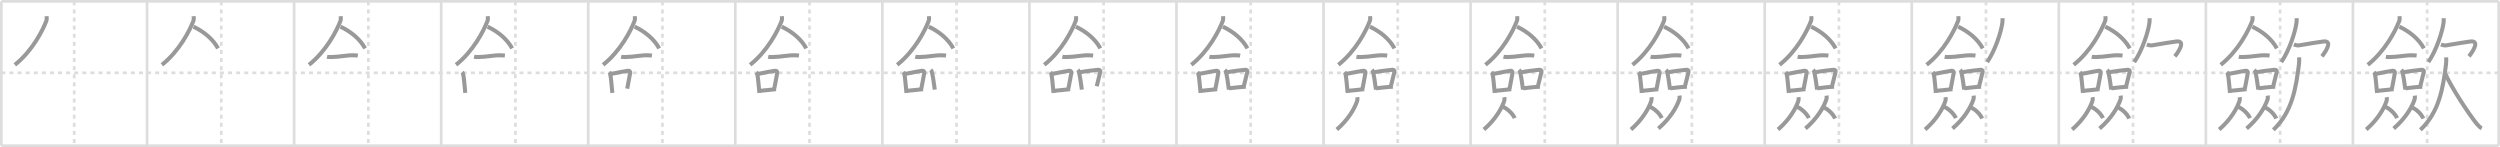 <svg width="1853px" height="109px" viewBox="0 0 1853 109" xmlns="http://www.w3.org/2000/svg" xmlns:xlink="http://www.w3.org/1999/xlink" xml:space="preserve" version="1.1" baseProfile="full">
<line x1="1" y1="1" x2="1852" y2="1" style="stroke:#ddd;stroke-width:2"></line>
<line x1="1" y1="1" x2="1" y2="108" style="stroke:#ddd;stroke-width:2"></line>
<line x1="1" y1="108" x2="1852" y2="108" style="stroke:#ddd;stroke-width:2"></line>
<line x1="1852" y1="1" x2="1852" y2="108" style="stroke:#ddd;stroke-width:2"></line>
<line x1="109" y1="1" x2="109" y2="108" style="stroke:#ddd;stroke-width:2"></line>
<line x1="218" y1="1" x2="218" y2="108" style="stroke:#ddd;stroke-width:2"></line>
<line x1="327" y1="1" x2="327" y2="108" style="stroke:#ddd;stroke-width:2"></line>
<line x1="436" y1="1" x2="436" y2="108" style="stroke:#ddd;stroke-width:2"></line>
<line x1="545" y1="1" x2="545" y2="108" style="stroke:#ddd;stroke-width:2"></line>
<line x1="654" y1="1" x2="654" y2="108" style="stroke:#ddd;stroke-width:2"></line>
<line x1="763" y1="1" x2="763" y2="108" style="stroke:#ddd;stroke-width:2"></line>
<line x1="872" y1="1" x2="872" y2="108" style="stroke:#ddd;stroke-width:2"></line>
<line x1="981" y1="1" x2="981" y2="108" style="stroke:#ddd;stroke-width:2"></line>
<line x1="1090" y1="1" x2="1090" y2="108" style="stroke:#ddd;stroke-width:2"></line>
<line x1="1199" y1="1" x2="1199" y2="108" style="stroke:#ddd;stroke-width:2"></line>
<line x1="1308" y1="1" x2="1308" y2="108" style="stroke:#ddd;stroke-width:2"></line>
<line x1="1417" y1="1" x2="1417" y2="108" style="stroke:#ddd;stroke-width:2"></line>
<line x1="1526" y1="1" x2="1526" y2="108" style="stroke:#ddd;stroke-width:2"></line>
<line x1="1635" y1="1" x2="1635" y2="108" style="stroke:#ddd;stroke-width:2"></line>
<line x1="1744" y1="1" x2="1744" y2="108" style="stroke:#ddd;stroke-width:2"></line>
<line x1="1" y1="54" x2="1852" y2="54" style="stroke:#ddd;stroke-width:2;stroke-dasharray:3 3"></line>
<line x1="55" y1="1" x2="55" y2="108" style="stroke:#ddd;stroke-width:2;stroke-dasharray:3 3"></line>
<line x1="164" y1="1" x2="164" y2="108" style="stroke:#ddd;stroke-width:2;stroke-dasharray:3 3"></line>
<line x1="273" y1="1" x2="273" y2="108" style="stroke:#ddd;stroke-width:2;stroke-dasharray:3 3"></line>
<line x1="382" y1="1" x2="382" y2="108" style="stroke:#ddd;stroke-width:2;stroke-dasharray:3 3"></line>
<line x1="491" y1="1" x2="491" y2="108" style="stroke:#ddd;stroke-width:2;stroke-dasharray:3 3"></line>
<line x1="600" y1="1" x2="600" y2="108" style="stroke:#ddd;stroke-width:2;stroke-dasharray:3 3"></line>
<line x1="709" y1="1" x2="709" y2="108" style="stroke:#ddd;stroke-width:2;stroke-dasharray:3 3"></line>
<line x1="818" y1="1" x2="818" y2="108" style="stroke:#ddd;stroke-width:2;stroke-dasharray:3 3"></line>
<line x1="927" y1="1" x2="927" y2="108" style="stroke:#ddd;stroke-width:2;stroke-dasharray:3 3"></line>
<line x1="1036" y1="1" x2="1036" y2="108" style="stroke:#ddd;stroke-width:2;stroke-dasharray:3 3"></line>
<line x1="1145" y1="1" x2="1145" y2="108" style="stroke:#ddd;stroke-width:2;stroke-dasharray:3 3"></line>
<line x1="1254" y1="1" x2="1254" y2="108" style="stroke:#ddd;stroke-width:2;stroke-dasharray:3 3"></line>
<line x1="1363" y1="1" x2="1363" y2="108" style="stroke:#ddd;stroke-width:2;stroke-dasharray:3 3"></line>
<line x1="1472" y1="1" x2="1472" y2="108" style="stroke:#ddd;stroke-width:2;stroke-dasharray:3 3"></line>
<line x1="1581" y1="1" x2="1581" y2="108" style="stroke:#ddd;stroke-width:2;stroke-dasharray:3 3"></line>
<line x1="1690" y1="1" x2="1690" y2="108" style="stroke:#ddd;stroke-width:2;stroke-dasharray:3 3"></line>
<line x1="1799" y1="1" x2="1799" y2="108" style="stroke:#ddd;stroke-width:2;stroke-dasharray:3 3"></line>
<path d="M34.5,12c0.06,0.85,0.3,2.27-0.13,3.41C31.64,22.64,23.92,37.83,11.0,48.04" style="fill:none;stroke:#999;stroke-width:3"></path>

<path d="M143.5,12c0.06,0.85,0.3,2.27-0.13,3.41C140.64,22.64,132.92,37.83,120.0,48.04" style="fill:none;stroke:#999;stroke-width:3"></path>
<path d="M143.42,19.79c7.6,3.6,14.44,9.15,18.17,16.07" style="fill:none;stroke:#999;stroke-width:3"></path>

<path d="M252.5,12c0.06,0.85,0.3,2.27-0.13,3.41C249.64,22.64,241.92,37.83,229.0,48.04" style="fill:none;stroke:#999;stroke-width:3"></path>
<path d="M252.42,19.79c7.6,3.6,14.44,9.15,18.17,16.07" style="fill:none;stroke:#999;stroke-width:3"></path>
<path d="M242.39,42.09c0.82,0.18,2.32,0.19,3.15,0.18c6.3-0.05,11.75-1.49,16.81-1.28c1.36,0.06,2.19,0.08,2.87,0.17" style="fill:none;stroke:#999;stroke-width:3"></path>

<path d="M361.5,12c0.06,0.85,0.3,2.27-0.13,3.41C358.64,22.64,350.92,37.83,338.0,48.04" style="fill:none;stroke:#999;stroke-width:3"></path>
<path d="M361.42,19.79c7.6,3.6,14.44,9.15,18.17,16.07" style="fill:none;stroke:#999;stroke-width:3"></path>
<path d="M351.39,42.09c0.82,0.18,2.32,0.19,3.15,0.18c6.3-0.05,11.75-1.49,16.81-1.28c1.36,0.06,2.19,0.08,2.87,0.17" style="fill:none;stroke:#999;stroke-width:3"></path>
<path d="M342.53,53.46c0.24,0.27,0.48,0.49,0.59,0.82c0.83,2.63,1.18,9.88,1.75,14.59" style="fill:none;stroke:#999;stroke-width:3"></path>

<path d="M470.5,12c0.06,0.85,0.3,2.27-0.13,3.41C467.64,22.64,459.92,37.83,447.0,48.04" style="fill:none;stroke:#999;stroke-width:3"></path>
<path d="M470.42,19.79c7.6,3.6,14.44,9.15,18.17,16.07" style="fill:none;stroke:#999;stroke-width:3"></path>
<path d="M460.39,42.09c0.82,0.18,2.32,0.19,3.15,0.18c6.3-0.05,11.75-1.49,16.81-1.28c1.36,0.06,2.19,0.08,2.87,0.17" style="fill:none;stroke:#999;stroke-width:3"></path>
<path d="M451.53,53.46c0.24,0.27,0.48,0.49,0.59,0.82c0.83,2.63,1.18,9.88,1.75,14.59" style="fill:none;stroke:#999;stroke-width:3"></path>
<path d="M452.64,54.85c6.03-1.2,10.17-2.08,12.96-2.42c1.02-0.13,1.63,0.75,1.49,1.49c-0.6,3.07-1.31,7.56-2.21,11.8" style="fill:none;stroke:#999;stroke-width:3"></path>

<path d="M579.5,12c0.06,0.85,0.3,2.27-0.13,3.41C576.64,22.64,568.92,37.83,556.0,48.04" style="fill:none;stroke:#999;stroke-width:3"></path>
<path d="M579.42,19.79c7.6,3.6,14.44,9.15,18.17,16.07" style="fill:none;stroke:#999;stroke-width:3"></path>
<path d="M569.39,42.09c0.82,0.18,2.32,0.19,3.15,0.18c6.3-0.05,11.75-1.49,16.81-1.28c1.36,0.06,2.19,0.08,2.87,0.17" style="fill:none;stroke:#999;stroke-width:3"></path>
<path d="M560.53,53.46c0.24,0.27,0.48,0.49,0.59,0.82c0.83,2.63,1.18,9.88,1.75,14.59" style="fill:none;stroke:#999;stroke-width:3"></path>
<path d="M561.64,54.85c6.03-1.2,10.17-2.08,12.96-2.42c1.02-0.13,1.63,0.75,1.49,1.49c-0.6,3.07-1.31,7.56-2.21,11.8" style="fill:none;stroke:#999;stroke-width:3"></path>
<path d="M562.97,67.34c3.28-0.39,7.69-0.65,12.19-1.25" style="fill:none;stroke:#999;stroke-width:3"></path>

<path d="M688.5,12c0.06,0.85,0.3,2.27-0.13,3.41C685.64,22.64,677.92,37.83,665.0,48.04" style="fill:none;stroke:#999;stroke-width:3"></path>
<path d="M688.42,19.79c7.6,3.6,14.44,9.15,18.17,16.07" style="fill:none;stroke:#999;stroke-width:3"></path>
<path d="M678.39,42.09c0.82,0.18,2.32,0.19,3.15,0.18c6.3-0.05,11.75-1.49,16.81-1.28c1.36,0.06,2.19,0.08,2.87,0.17" style="fill:none;stroke:#999;stroke-width:3"></path>
<path d="M669.53,53.46c0.24,0.27,0.48,0.49,0.59,0.82c0.83,2.63,1.18,9.88,1.75,14.59" style="fill:none;stroke:#999;stroke-width:3"></path>
<path d="M670.64,54.85c6.03-1.2,10.17-2.08,12.96-2.42c1.02-0.13,1.63,0.75,1.49,1.49c-0.6,3.07-1.31,7.56-2.21,11.8" style="fill:none;stroke:#999;stroke-width:3"></path>
<path d="M671.97,67.34c3.28-0.39,7.69-0.65,12.19-1.25" style="fill:none;stroke:#999;stroke-width:3"></path>
<path d="M689.86,51.77c0.24,0.25,0.49,0.46,0.59,0.78c0.84,2.5,1.83,9.39,2.41,13.88" style="fill:none;stroke:#999;stroke-width:3"></path>

<path d="M797.5,12c0.06,0.85,0.3,2.27-0.13,3.41C794.64,22.64,786.92,37.83,774.0,48.04" style="fill:none;stroke:#999;stroke-width:3"></path>
<path d="M797.42,19.79c7.6,3.6,14.44,9.15,18.17,16.07" style="fill:none;stroke:#999;stroke-width:3"></path>
<path d="M787.39,42.09c0.82,0.18,2.32,0.19,3.15,0.18c6.3-0.05,11.75-1.49,16.81-1.28c1.36,0.06,2.19,0.08,2.87,0.17" style="fill:none;stroke:#999;stroke-width:3"></path>
<path d="M778.53,53.46c0.24,0.27,0.48,0.49,0.59,0.82c0.83,2.63,1.18,9.88,1.75,14.59" style="fill:none;stroke:#999;stroke-width:3"></path>
<path d="M779.64,54.85c6.03-1.2,10.17-2.08,12.96-2.42c1.02-0.13,1.63,0.75,1.49,1.49c-0.6,3.07-1.31,7.56-2.21,11.8" style="fill:none;stroke:#999;stroke-width:3"></path>
<path d="M780.97,67.34c3.28-0.39,7.69-0.65,12.19-1.25" style="fill:none;stroke:#999;stroke-width:3"></path>
<path d="M798.86,51.77c0.24,0.25,0.49,0.46,0.59,0.78c0.84,2.5,1.83,9.39,2.41,13.88" style="fill:none;stroke:#999;stroke-width:3"></path>
<path d="M800.36,53.56c5.03-0.95,10.88-1.52,13.7-1.85c1.03-0.12,1.65,0.71,1.5,1.42c-0.61,2.92-1.75,6.76-2.66,10.79" style="fill:none;stroke:#999;stroke-width:3"></path>

<path d="M906.5,12c0.06,0.85,0.3,2.27-0.13,3.41C903.64,22.64,895.92,37.83,883.0,48.04" style="fill:none;stroke:#999;stroke-width:3"></path>
<path d="M906.42,19.79c7.6,3.6,14.44,9.15,18.17,16.07" style="fill:none;stroke:#999;stroke-width:3"></path>
<path d="M896.39,42.09c0.82,0.18,2.32,0.19,3.15,0.18c6.3-0.05,11.75-1.49,16.81-1.28c1.36,0.06,2.19,0.08,2.87,0.17" style="fill:none;stroke:#999;stroke-width:3"></path>
<path d="M887.53,53.46c0.24,0.27,0.48,0.49,0.59,0.82c0.83,2.63,1.18,9.88,1.75,14.59" style="fill:none;stroke:#999;stroke-width:3"></path>
<path d="M888.64,54.85c6.03-1.2,10.17-2.08,12.96-2.42c1.02-0.13,1.63,0.75,1.49,1.49c-0.6,3.07-1.31,7.56-2.21,11.8" style="fill:none;stroke:#999;stroke-width:3"></path>
<path d="M889.97,67.34c3.28-0.39,7.69-0.65,12.19-1.25" style="fill:none;stroke:#999;stroke-width:3"></path>
<path d="M907.86,51.77c0.24,0.25,0.49,0.46,0.59,0.78c0.84,2.5,1.83,9.39,2.41,13.88" style="fill:none;stroke:#999;stroke-width:3"></path>
<path d="M909.36,53.56c5.03-0.95,10.88-1.52,13.7-1.85c1.03-0.12,1.65,0.71,1.5,1.42c-0.61,2.92-1.75,6.76-2.66,10.79" style="fill:none;stroke:#999;stroke-width:3"></path>
<path d="M910.97,65.45c3.31-0.37,7.97-1,12.42-1.18" style="fill:none;stroke:#999;stroke-width:3"></path>

<path d="M1015.5,12c0.06,0.85,0.3,2.27-0.13,3.41C1012.64,22.64,1004.92,37.83,992.0,48.04" style="fill:none;stroke:#999;stroke-width:3"></path>
<path d="M1015.42,19.79c7.6,3.6,14.44,9.15,18.17,16.07" style="fill:none;stroke:#999;stroke-width:3"></path>
<path d="M1005.39,42.09c0.82,0.18,2.32,0.19,3.15,0.18c6.3-0.05,11.75-1.49,16.81-1.28c1.36,0.06,2.19,0.08,2.87,0.17" style="fill:none;stroke:#999;stroke-width:3"></path>
<path d="M996.53,53.46c0.24,0.27,0.48,0.49,0.59,0.82c0.83,2.63,1.18,9.88,1.75,14.59" style="fill:none;stroke:#999;stroke-width:3"></path>
<path d="M997.64,54.85c6.03-1.2,10.17-2.08,12.96-2.42c1.02-0.13,1.63,0.75,1.49,1.49c-0.6,3.07-1.31,7.56-2.21,11.8" style="fill:none;stroke:#999;stroke-width:3"></path>
<path d="M998.97,67.34c3.28-0.39,7.69-0.65,12.19-1.25" style="fill:none;stroke:#999;stroke-width:3"></path>
<path d="M1016.86,51.77c0.24,0.25,0.49,0.46,0.59,0.78c0.84,2.5,1.83,9.39,2.41,13.88" style="fill:none;stroke:#999;stroke-width:3"></path>
<path d="M1018.36,53.56c5.03-0.95,10.88-1.52,13.7-1.85c1.03-0.12,1.65,0.71,1.5,1.42c-0.61,2.92-1.75,6.76-2.66,10.79" style="fill:none;stroke:#999;stroke-width:3"></path>
<path d="M1019.97,65.45c3.31-0.37,7.97-1,12.42-1.18" style="fill:none;stroke:#999;stroke-width:3"></path>
<path d="M1006.05,72.04c0.17,1.06,0.11,2.08-0.12,2.76C1003.89,80.81,999.22,88.76,990.86,96" style="fill:none;stroke:#999;stroke-width:3"></path>

<path d="M1124.5,12c0.06,0.85,0.3,2.27-0.13,3.41C1121.64,22.64,1113.92,37.83,1101.0,48.04" style="fill:none;stroke:#999;stroke-width:3"></path>
<path d="M1124.42,19.79c7.6,3.6,14.44,9.15,18.17,16.07" style="fill:none;stroke:#999;stroke-width:3"></path>
<path d="M1114.39,42.09c0.82,0.18,2.32,0.19,3.15,0.18c6.3-0.05,11.75-1.49,16.81-1.28c1.36,0.06,2.19,0.08,2.87,0.17" style="fill:none;stroke:#999;stroke-width:3"></path>
<path d="M1105.53,53.46c0.24,0.27,0.48,0.49,0.59,0.82c0.83,2.63,1.18,9.88,1.75,14.59" style="fill:none;stroke:#999;stroke-width:3"></path>
<path d="M1106.64,54.85c6.03-1.2,10.17-2.08,12.96-2.42c1.02-0.13,1.63,0.75,1.49,1.49c-0.6,3.07-1.31,7.56-2.21,11.8" style="fill:none;stroke:#999;stroke-width:3"></path>
<path d="M1107.97,67.34c3.28-0.39,7.69-0.65,12.19-1.25" style="fill:none;stroke:#999;stroke-width:3"></path>
<path d="M1125.86,51.77c0.24,0.25,0.49,0.46,0.59,0.78c0.84,2.5,1.83,9.39,2.41,13.88" style="fill:none;stroke:#999;stroke-width:3"></path>
<path d="M1127.36,53.56c5.03-0.95,10.88-1.52,13.7-1.85c1.03-0.12,1.65,0.71,1.5,1.42c-0.61,2.92-1.75,6.76-2.66,10.79" style="fill:none;stroke:#999;stroke-width:3"></path>
<path d="M1128.97,65.45c3.31-0.37,7.97-1,12.42-1.18" style="fill:none;stroke:#999;stroke-width:3"></path>
<path d="M1115.05,72.04c0.17,1.06,0.11,2.08-0.12,2.76C1112.89,80.81,1108.22,88.76,1099.86,96" style="fill:none;stroke:#999;stroke-width:3"></path>
<path d="M1114.13,79.24c3.11,1.34,7.07,4.92,8.58,8.3" style="fill:none;stroke:#999;stroke-width:3"></path>

<path d="M1233.5,12c0.06,0.85,0.3,2.27-0.13,3.41C1230.64,22.64,1222.92,37.83,1210.0,48.04" style="fill:none;stroke:#999;stroke-width:3"></path>
<path d="M1233.42,19.79c7.6,3.6,14.44,9.15,18.17,16.07" style="fill:none;stroke:#999;stroke-width:3"></path>
<path d="M1223.39,42.09c0.82,0.18,2.32,0.19,3.15,0.18c6.3-0.05,11.75-1.49,16.81-1.28c1.36,0.06,2.19,0.08,2.87,0.17" style="fill:none;stroke:#999;stroke-width:3"></path>
<path d="M1214.53,53.46c0.24,0.27,0.48,0.49,0.59,0.82c0.83,2.63,1.18,9.88,1.75,14.59" style="fill:none;stroke:#999;stroke-width:3"></path>
<path d="M1215.64,54.85c6.03-1.2,10.17-2.08,12.96-2.42c1.02-0.13,1.63,0.75,1.49,1.49c-0.6,3.07-1.31,7.56-2.21,11.8" style="fill:none;stroke:#999;stroke-width:3"></path>
<path d="M1216.97,67.34c3.28-0.39,7.69-0.65,12.19-1.25" style="fill:none;stroke:#999;stroke-width:3"></path>
<path d="M1234.86,51.77c0.24,0.25,0.49,0.46,0.59,0.78c0.84,2.5,1.83,9.39,2.41,13.88" style="fill:none;stroke:#999;stroke-width:3"></path>
<path d="M1236.36,53.56c5.03-0.95,10.88-1.52,13.7-1.85c1.03-0.12,1.65,0.71,1.5,1.42c-0.61,2.92-1.75,6.76-2.66,10.79" style="fill:none;stroke:#999;stroke-width:3"></path>
<path d="M1237.97,65.45c3.31-0.37,7.97-1,12.42-1.18" style="fill:none;stroke:#999;stroke-width:3"></path>
<path d="M1224.05,72.04c0.17,1.06,0.11,2.08-0.12,2.76C1221.89,80.81,1217.22,88.76,1208.86,96" style="fill:none;stroke:#999;stroke-width:3"></path>
<path d="M1223.13,79.24c3.11,1.34,7.07,4.92,8.58,8.3" style="fill:none;stroke:#999;stroke-width:3"></path>
<path d="M1244.84,70.87c0.18,1.08,0.11,2.11-0.13,2.81c-2.1,6.12-6.91,14.2-15.52,21.57" style="fill:none;stroke:#999;stroke-width:3"></path>

<path d="M1342.5,12c0.06,0.85,0.3,2.27-0.13,3.41C1339.64,22.64,1331.92,37.83,1319.0,48.04" style="fill:none;stroke:#999;stroke-width:3"></path>
<path d="M1342.42,19.79c7.6,3.6,14.44,9.15,18.17,16.07" style="fill:none;stroke:#999;stroke-width:3"></path>
<path d="M1332.39,42.09c0.82,0.18,2.32,0.19,3.15,0.18c6.3-0.05,11.75-1.49,16.81-1.28c1.36,0.06,2.19,0.08,2.87,0.17" style="fill:none;stroke:#999;stroke-width:3"></path>
<path d="M1323.53,53.46c0.24,0.27,0.48,0.49,0.59,0.82c0.83,2.63,1.18,9.88,1.75,14.59" style="fill:none;stroke:#999;stroke-width:3"></path>
<path d="M1324.64,54.85c6.03-1.2,10.17-2.08,12.96-2.42c1.02-0.13,1.63,0.75,1.49,1.49c-0.6,3.07-1.31,7.56-2.21,11.8" style="fill:none;stroke:#999;stroke-width:3"></path>
<path d="M1325.97,67.34c3.28-0.39,7.69-0.65,12.19-1.25" style="fill:none;stroke:#999;stroke-width:3"></path>
<path d="M1343.86,51.77c0.24,0.25,0.49,0.46,0.59,0.78c0.84,2.5,1.83,9.39,2.41,13.88" style="fill:none;stroke:#999;stroke-width:3"></path>
<path d="M1345.36,53.56c5.03-0.95,10.88-1.52,13.7-1.85c1.03-0.12,1.65,0.71,1.5,1.42c-0.61,2.92-1.75,6.76-2.66,10.79" style="fill:none;stroke:#999;stroke-width:3"></path>
<path d="M1346.97,65.45c3.31-0.37,7.97-1,12.42-1.18" style="fill:none;stroke:#999;stroke-width:3"></path>
<path d="M1333.05,72.04c0.17,1.06,0.11,2.08-0.12,2.76C1330.89,80.81,1326.22,88.76,1317.86,96" style="fill:none;stroke:#999;stroke-width:3"></path>
<path d="M1332.13,79.24c3.11,1.34,7.07,4.92,8.58,8.3" style="fill:none;stroke:#999;stroke-width:3"></path>
<path d="M1353.84,70.87c0.18,1.08,0.11,2.11-0.13,2.81c-2.1,6.12-6.91,14.2-15.52,21.57" style="fill:none;stroke:#999;stroke-width:3"></path>
<path d="M1351.85,79.66c3.16,1.4,6.77,4.67,8.31,8.2" style="fill:none;stroke:#999;stroke-width:3"></path>

<path d="M1451.5,12c0.06,0.85,0.3,2.27-0.13,3.41C1448.64,22.64,1440.92,37.83,1428.0,48.04" style="fill:none;stroke:#999;stroke-width:3"></path>
<path d="M1451.42,19.79c7.6,3.6,14.44,9.15,18.17,16.07" style="fill:none;stroke:#999;stroke-width:3"></path>
<path d="M1441.39,42.09c0.82,0.18,2.32,0.19,3.15,0.18c6.3-0.05,11.75-1.49,16.81-1.28c1.36,0.06,2.19,0.08,2.87,0.17" style="fill:none;stroke:#999;stroke-width:3"></path>
<path d="M1432.53,53.46c0.24,0.27,0.48,0.49,0.59,0.82c0.83,2.63,1.18,9.88,1.75,14.59" style="fill:none;stroke:#999;stroke-width:3"></path>
<path d="M1433.64,54.85c6.03-1.2,10.17-2.08,12.96-2.42c1.02-0.13,1.63,0.75,1.49,1.49c-0.6,3.07-1.31,7.56-2.21,11.8" style="fill:none;stroke:#999;stroke-width:3"></path>
<path d="M1434.97,67.34c3.28-0.39,7.69-0.65,12.19-1.25" style="fill:none;stroke:#999;stroke-width:3"></path>
<path d="M1452.86,51.77c0.24,0.25,0.49,0.46,0.59,0.78c0.84,2.5,1.83,9.39,2.41,13.88" style="fill:none;stroke:#999;stroke-width:3"></path>
<path d="M1454.36,53.56c5.03-0.95,10.88-1.52,13.7-1.85c1.03-0.12,1.65,0.71,1.5,1.42c-0.61,2.92-1.75,6.76-2.66,10.79" style="fill:none;stroke:#999;stroke-width:3"></path>
<path d="M1455.97,65.45c3.31-0.37,7.97-1,12.42-1.18" style="fill:none;stroke:#999;stroke-width:3"></path>
<path d="M1442.05,72.04c0.17,1.06,0.11,2.08-0.12,2.76C1439.89,80.81,1435.22,88.76,1426.86,96" style="fill:none;stroke:#999;stroke-width:3"></path>
<path d="M1441.13,79.24c3.11,1.34,7.07,4.92,8.58,8.3" style="fill:none;stroke:#999;stroke-width:3"></path>
<path d="M1462.84,70.87c0.18,1.08,0.11,2.11-0.13,2.81c-2.1,6.12-6.91,14.2-15.52,21.57" style="fill:none;stroke:#999;stroke-width:3"></path>
<path d="M1460.85,79.66c3.16,1.4,6.77,4.67,8.31,8.2" style="fill:none;stroke:#999;stroke-width:3"></path>
<path d="M1484.25,13.5c0.03,0.77,0.07,1.98-0.06,3.08c-0.77,6.48-5.22,20.71-11.3,29.42" style="fill:none;stroke:#999;stroke-width:3"></path>

<path d="M1560.5,12c0.06,0.85,0.3,2.27-0.13,3.41C1557.64,22.64,1549.92,37.83,1537.0,48.04" style="fill:none;stroke:#999;stroke-width:3"></path>
<path d="M1560.42,19.79c7.6,3.6,14.44,9.15,18.17,16.07" style="fill:none;stroke:#999;stroke-width:3"></path>
<path d="M1550.39,42.09c0.82,0.18,2.32,0.19,3.15,0.18c6.3-0.05,11.75-1.49,16.81-1.28c1.36,0.06,2.19,0.08,2.87,0.17" style="fill:none;stroke:#999;stroke-width:3"></path>
<path d="M1541.53,53.46c0.24,0.27,0.48,0.49,0.59,0.82c0.83,2.63,1.18,9.88,1.75,14.59" style="fill:none;stroke:#999;stroke-width:3"></path>
<path d="M1542.64,54.85c6.03-1.2,10.17-2.08,12.96-2.42c1.02-0.13,1.63,0.75,1.49,1.49c-0.6,3.07-1.31,7.56-2.21,11.8" style="fill:none;stroke:#999;stroke-width:3"></path>
<path d="M1543.97,67.34c3.28-0.39,7.69-0.65,12.19-1.25" style="fill:none;stroke:#999;stroke-width:3"></path>
<path d="M1561.86,51.77c0.24,0.25,0.49,0.46,0.59,0.78c0.84,2.5,1.83,9.39,2.41,13.88" style="fill:none;stroke:#999;stroke-width:3"></path>
<path d="M1563.36,53.56c5.03-0.95,10.88-1.52,13.7-1.85c1.03-0.12,1.65,0.71,1.5,1.42c-0.61,2.92-1.75,6.76-2.66,10.79" style="fill:none;stroke:#999;stroke-width:3"></path>
<path d="M1564.97,65.45c3.31-0.37,7.97-1,12.42-1.18" style="fill:none;stroke:#999;stroke-width:3"></path>
<path d="M1551.05,72.04c0.17,1.06,0.11,2.08-0.12,2.76C1548.89,80.81,1544.22,88.76,1535.86,96" style="fill:none;stroke:#999;stroke-width:3"></path>
<path d="M1550.13,79.24c3.11,1.34,7.07,4.92,8.58,8.3" style="fill:none;stroke:#999;stroke-width:3"></path>
<path d="M1571.84,70.87c0.18,1.08,0.11,2.11-0.13,2.81c-2.1,6.12-6.91,14.2-15.52,21.57" style="fill:none;stroke:#999;stroke-width:3"></path>
<path d="M1569.85,79.66c3.16,1.4,6.77,4.67,8.31,8.2" style="fill:none;stroke:#999;stroke-width:3"></path>
<path d="M1593.25,13.5c0.03,0.77,0.07,1.98-0.06,3.08c-0.77,6.48-5.22,20.71-11.3,29.42" style="fill:none;stroke:#999;stroke-width:3"></path>
<path d="M1591.22,32.99c0.91,0.36,2.63,0.88,4.01,0.61c4.51-0.85,16.18-2.65,17.76-2.85c8-1,0.67,9.09-1,11" style="fill:none;stroke:#999;stroke-width:3"></path>

<path d="M1669.5,12c0.06,0.85,0.3,2.27-0.13,3.41C1666.64,22.64,1658.92,37.83,1646.0,48.04" style="fill:none;stroke:#999;stroke-width:3"></path>
<path d="M1669.42,19.79c7.6,3.6,14.44,9.15,18.17,16.07" style="fill:none;stroke:#999;stroke-width:3"></path>
<path d="M1659.39,42.09c0.82,0.18,2.32,0.19,3.15,0.18c6.3-0.05,11.75-1.49,16.81-1.28c1.36,0.06,2.19,0.08,2.87,0.17" style="fill:none;stroke:#999;stroke-width:3"></path>
<path d="M1650.53,53.46c0.24,0.27,0.48,0.49,0.59,0.82c0.83,2.63,1.18,9.88,1.75,14.59" style="fill:none;stroke:#999;stroke-width:3"></path>
<path d="M1651.64,54.85c6.03-1.2,10.17-2.08,12.96-2.42c1.02-0.13,1.63,0.75,1.49,1.49c-0.6,3.07-1.31,7.56-2.21,11.8" style="fill:none;stroke:#999;stroke-width:3"></path>
<path d="M1652.97,67.34c3.28-0.39,7.69-0.65,12.19-1.25" style="fill:none;stroke:#999;stroke-width:3"></path>
<path d="M1670.86,51.77c0.24,0.25,0.49,0.46,0.59,0.78c0.84,2.5,1.83,9.39,2.41,13.88" style="fill:none;stroke:#999;stroke-width:3"></path>
<path d="M1672.36,53.56c5.03-0.95,10.88-1.52,13.7-1.85c1.03-0.12,1.65,0.71,1.5,1.42c-0.61,2.92-1.75,6.76-2.66,10.79" style="fill:none;stroke:#999;stroke-width:3"></path>
<path d="M1673.97,65.45c3.31-0.37,7.97-1,12.42-1.18" style="fill:none;stroke:#999;stroke-width:3"></path>
<path d="M1660.05,72.04c0.17,1.06,0.11,2.08-0.12,2.76C1657.89,80.81,1653.22,88.76,1644.86,96" style="fill:none;stroke:#999;stroke-width:3"></path>
<path d="M1659.13,79.24c3.11,1.34,7.07,4.92,8.58,8.3" style="fill:none;stroke:#999;stroke-width:3"></path>
<path d="M1680.84,70.87c0.18,1.08,0.11,2.11-0.13,2.81c-2.1,6.12-6.91,14.2-15.52,21.57" style="fill:none;stroke:#999;stroke-width:3"></path>
<path d="M1678.85,79.66c3.16,1.4,6.77,4.67,8.31,8.2" style="fill:none;stroke:#999;stroke-width:3"></path>
<path d="M1702.25,13.5c0.03,0.77,0.07,1.98-0.06,3.08c-0.77,6.48-5.22,20.71-11.3,29.42" style="fill:none;stroke:#999;stroke-width:3"></path>
<path d="M1700.22,32.99c0.91,0.36,2.63,0.88,4.01,0.61c4.51-0.85,16.18-2.65,17.76-2.85c8-1,0.67,9.09-1,11" style="fill:none;stroke:#999;stroke-width:3"></path>
<path d="M1704.11,42.5c0.05,1.27,0.12,3.25-0.11,5.09C1701.75,65.29,1699.0,83,1685.0,96.25" style="fill:none;stroke:#999;stroke-width:3"></path>

<path d="M1778.5,12c0.06,0.85,0.3,2.27-0.13,3.41C1775.64,22.64,1767.92,37.83,1755.0,48.04" style="fill:none;stroke:#999;stroke-width:3"></path>
<path d="M1778.42,19.79c7.6,3.6,14.44,9.15,18.17,16.07" style="fill:none;stroke:#999;stroke-width:3"></path>
<path d="M1768.39,42.09c0.82,0.18,2.32,0.19,3.15,0.18c6.3-0.05,11.75-1.49,16.81-1.28c1.36,0.06,2.19,0.08,2.87,0.17" style="fill:none;stroke:#999;stroke-width:3"></path>
<path d="M1759.53,53.46c0.24,0.27,0.48,0.49,0.59,0.82c0.83,2.63,1.18,9.88,1.75,14.59" style="fill:none;stroke:#999;stroke-width:3"></path>
<path d="M1760.64,54.85c6.03-1.2,10.17-2.08,12.96-2.42c1.02-0.13,1.63,0.75,1.49,1.49c-0.6,3.07-1.31,7.56-2.21,11.8" style="fill:none;stroke:#999;stroke-width:3"></path>
<path d="M1761.97,67.34c3.28-0.39,7.69-0.65,12.19-1.25" style="fill:none;stroke:#999;stroke-width:3"></path>
<path d="M1779.86,51.77c0.24,0.25,0.49,0.46,0.59,0.78c0.84,2.5,1.83,9.39,2.41,13.88" style="fill:none;stroke:#999;stroke-width:3"></path>
<path d="M1781.36,53.56c5.03-0.95,10.88-1.52,13.7-1.85c1.03-0.12,1.65,0.71,1.5,1.42c-0.61,2.92-1.75,6.76-2.66,10.79" style="fill:none;stroke:#999;stroke-width:3"></path>
<path d="M1782.97,65.45c3.31-0.37,7.97-1,12.42-1.18" style="fill:none;stroke:#999;stroke-width:3"></path>
<path d="M1769.05,72.04c0.17,1.06,0.11,2.08-0.12,2.76C1766.89,80.81,1762.22,88.76,1753.86,96" style="fill:none;stroke:#999;stroke-width:3"></path>
<path d="M1768.13,79.24c3.11,1.34,7.07,4.92,8.58,8.3" style="fill:none;stroke:#999;stroke-width:3"></path>
<path d="M1789.84,70.87c0.18,1.08,0.11,2.11-0.13,2.81c-2.1,6.12-6.91,14.2-15.52,21.57" style="fill:none;stroke:#999;stroke-width:3"></path>
<path d="M1787.85,79.66c3.16,1.4,6.77,4.67,8.31,8.2" style="fill:none;stroke:#999;stroke-width:3"></path>
<path d="M1811.25,13.5c0.03,0.77,0.07,1.98-0.06,3.08c-0.77,6.48-5.22,20.71-11.3,29.42" style="fill:none;stroke:#999;stroke-width:3"></path>
<path d="M1809.22,32.99c0.91,0.36,2.63,0.88,4.01,0.61c4.51-0.85,16.18-2.65,17.76-2.85c8-1,0.67,9.09-1,11" style="fill:none;stroke:#999;stroke-width:3"></path>
<path d="M1813.11,42.5c0.05,1.27,0.12,3.25-0.11,5.09C1810.75,65.29,1808.0,83,1794.0,96.25" style="fill:none;stroke:#999;stroke-width:3"></path>
<path d="M1812.42,54.5c3.76,8.97,17.36,30.09,23.55,37.51c1.31,1.56,2.29,2.49,3.53,2.99" style="fill:none;stroke:#999;stroke-width:3"></path>

</svg>